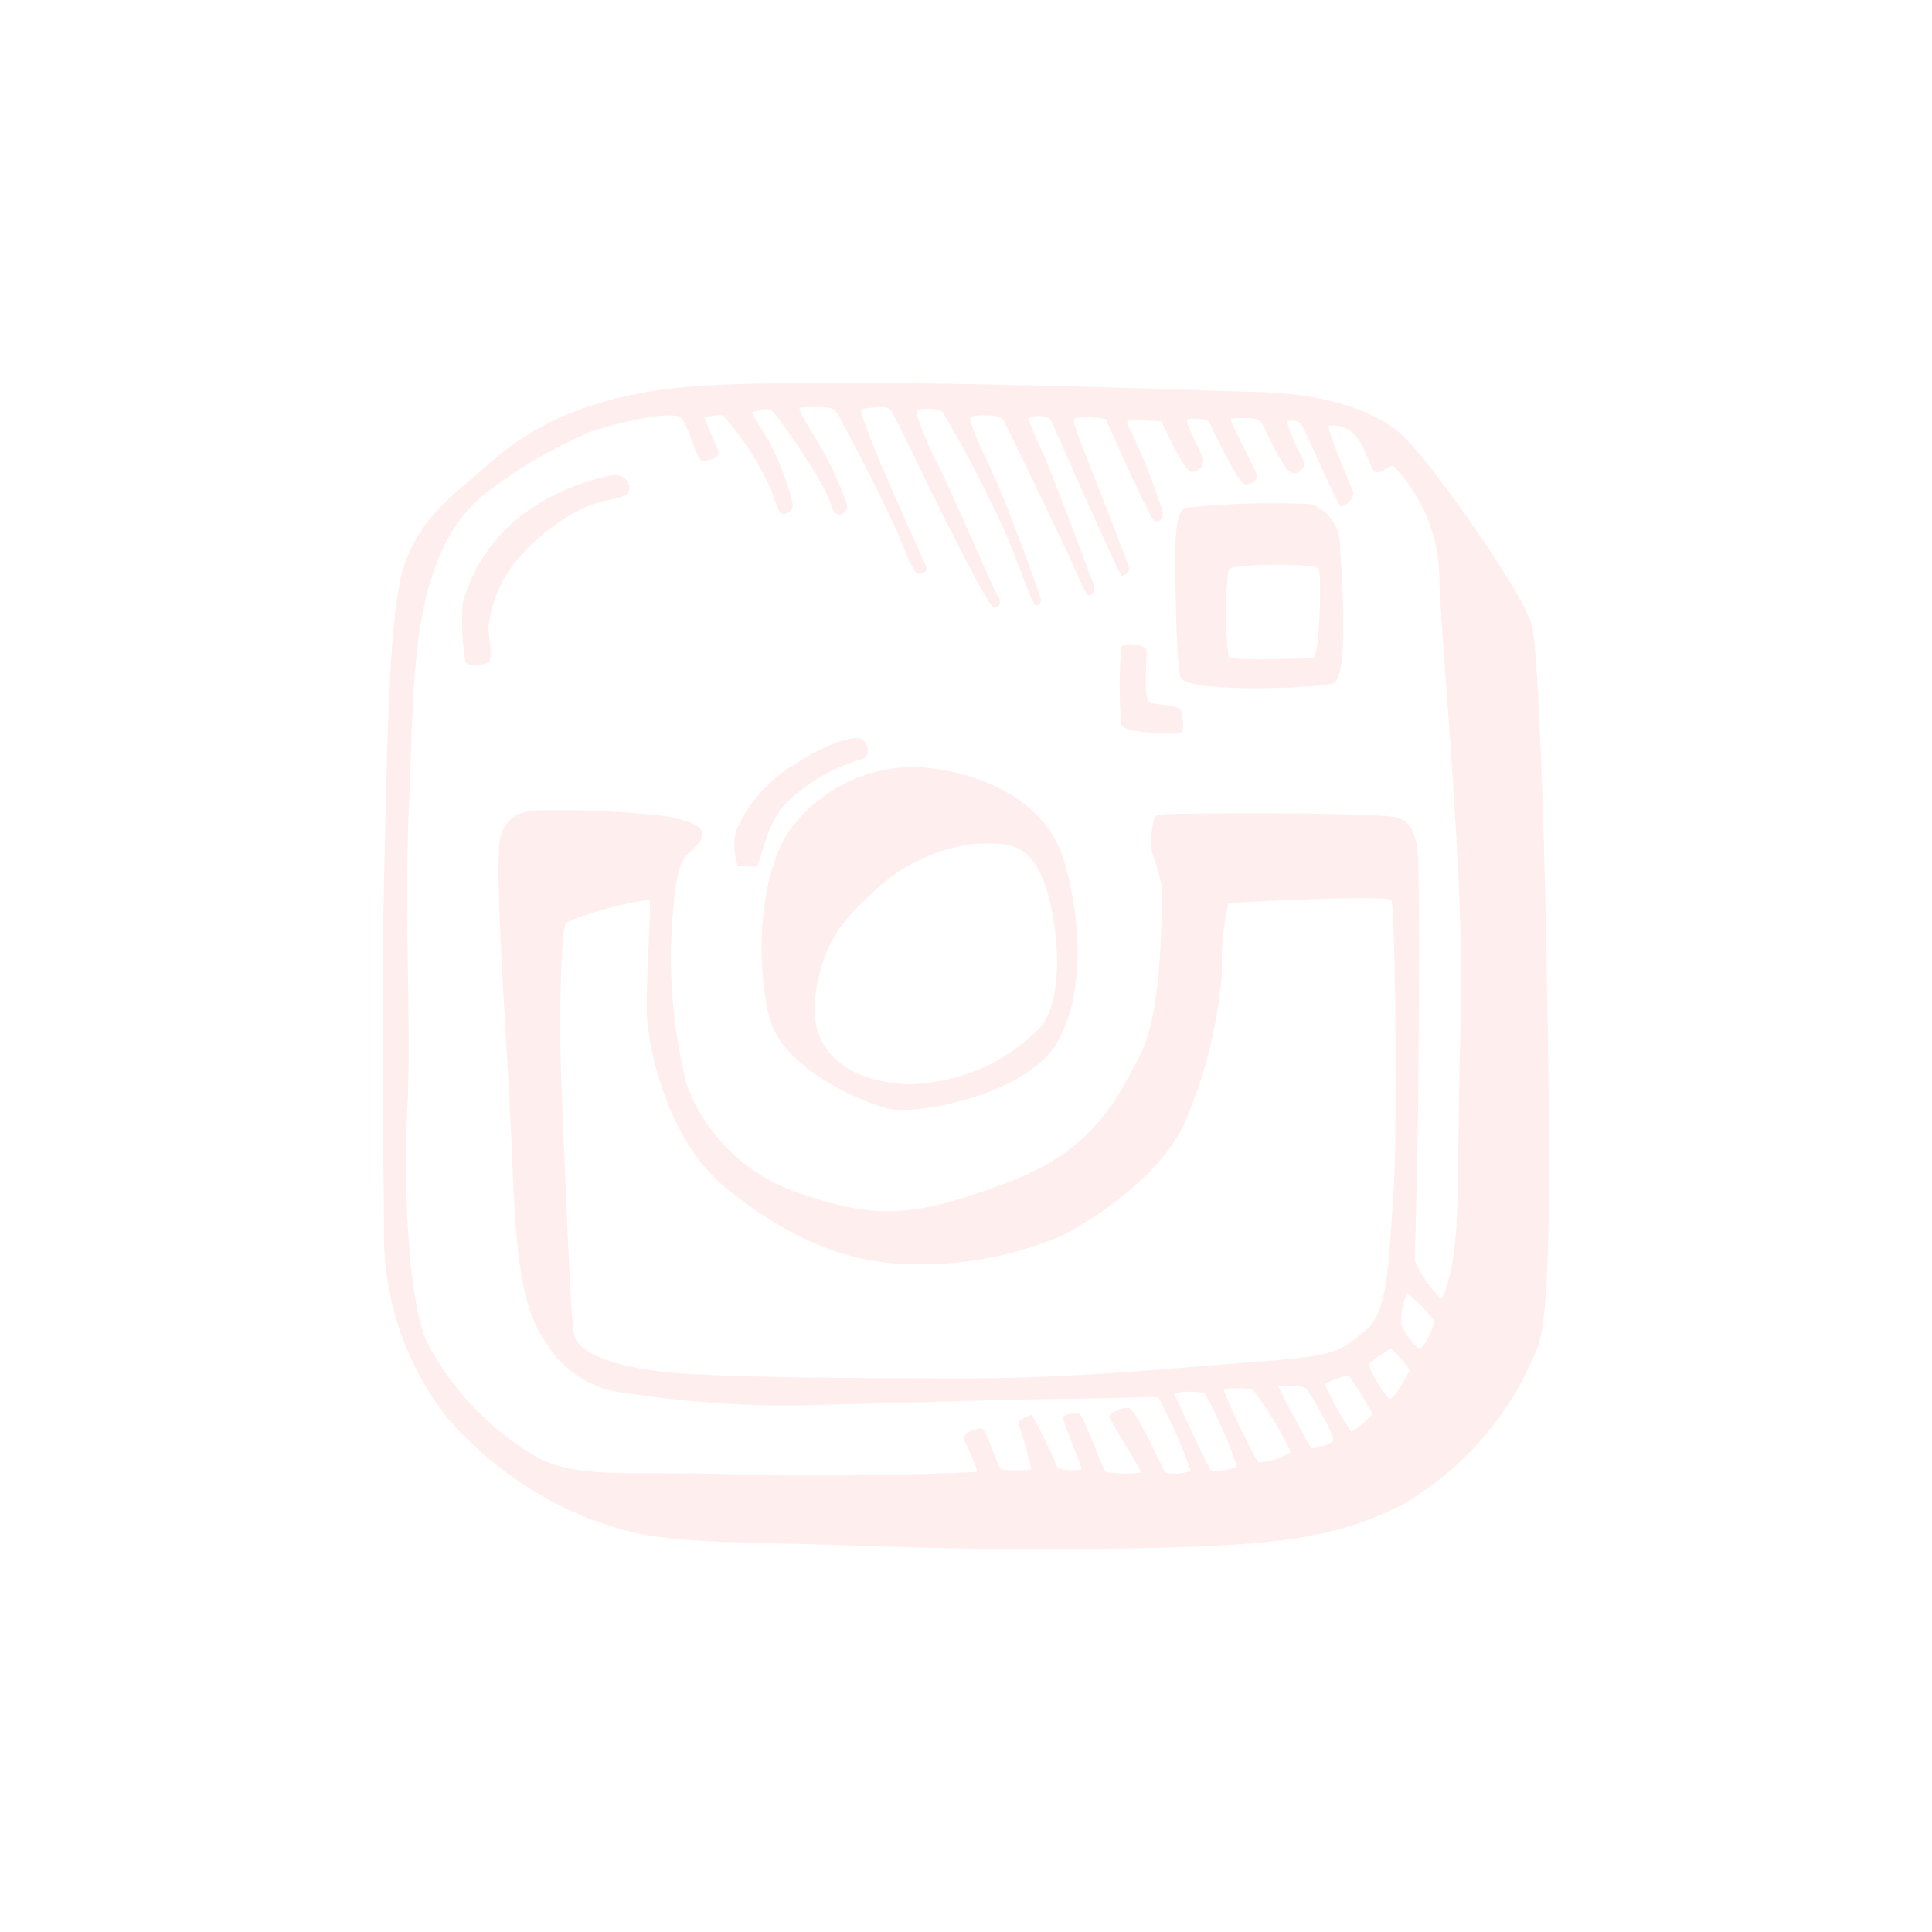 <svg xmlns="http://www.w3.org/2000/svg" viewBox="0 0 106.001 105.997"><defs><style>.cls-1{fill:#fee}.cls-2{filter:url(#if_social_50_492947)}</style><filter id="if_social_50_492947" x="0" y="0" width="106.001" height="105.997" filterUnits="userSpaceOnUse"><feOffset dx="-6"/><feGaussianBlur stdDeviation="7" result="blur"/><feFlood flood-color="#21d4fd"/><feComposite operator="in" in2="blur"/><feComposite in="SourceGraphic"/></filter></defs><g class="cls-2"><path id="if_social_50_492947-2" data-name="if_social_50_492947" class="cls-1" d="M63.87 32.318c-.132-7.233-.44-17.47-.834-19.047s-5.39-8.81-7.1-10.388-4.861-2.3-7.688-2.367S22.16-.47 15.785.318 6.89 3.523 5.2 4.986C3.71 6.28 2 7.55 1.17 10.05s-.921 9.6-1.1 17.226 0 16.35 0 19.99a16.347 16.347 0 0 0 3.46 9.51 20.278 20.278 0 0 0 7.843 5.568c2.233.745 3.068 1.184 9.42 1.315s10.735.438 19.366.307 11.96-.482 15.772-2.41a17.2 17.2 0 0 0 7.492-8.812c.789-2.455.57-13.194.44-20.427zm-17 27.146c-.164.1-1.25.362-1.446.164s-1.906-3.912-1.94-4.077c-.054-.273 1.513-.23 1.644-.065a25.692 25.692 0 0 1 1.742 3.98zM14.5 34.84c.1 1.544 1.02 6.673 4.37 9.37s6.276 3.878 9.233 4.11a19.738 19.738 0 0 0 9.2-1.546c2.2-1.15 5.587-3.55 6.737-6.28a25.757 25.757 0 0 0 2-8.088 14.99 14.99 0 0 1 .36-3.847c.132-.034 8.742-.494 8.94-.165s.36 12.79.1 16.274-.263 6.344-1.512 7.33-1.314 1.382-5.488 1.678-10.154.953-16.56.953-13.835-.065-16.464-.36-4.73-.987-4.928-2.072-.46-8.482-.657-12.986-.033-9.3.23-9.6a18.882 18.882 0 0 1 4.567-1.25c.134.164-.227 4.932-.13 6.477zm33.52 24.393a35.92 35.92 0 0 1-1.873-3.945c0-.193 1.48-.1 1.577-.067a20.039 20.039 0 0 1 2.1 3.452 3.562 3.562 0 0 1-1.804.56zm4.107-1.15a2.558 2.558 0 0 1-1.15.394c-.13-.033-1.742-3.255-1.84-3.353-.136-.136 1.25-.132 1.48.033s1.707 2.728 1.51 2.925zm.986-.56a19.15 19.15 0 0 1-1.413-2.532c-.06-.08 1.117-.625 1.347-.46A17.3 17.3 0 0 1 54.3 56.6s-.957.989-1.187.923zm2.1-1.775a5.811 5.811 0 0 1-1.113-1.875c-.025-.145 1.215-.888 1.215-.888S56.4 54.07 56.334 54.2s-.823 1.644-1.12 1.546zm1.71-2.763c-.264.066-1.02-1.15-1.052-1.348a4.506 4.506 0 0 1 .33-1.71 10.3 10.3 0 0 1 1.51 1.544c.032.131-.527 1.447-.79 1.513zm2.233-18.477c-.2 6.9-.1 10.323-.3 12.428s-.657 3.32-.82 3.32a7.919 7.919 0 0 1-1.414-2.07c0-.23.163-5.59.2-9.83s.066-11.244-.033-12.493-.46-1.874-1.282-2.038-6.407-.23-9.3-.2-3.68 0-3.845.2a4.082 4.082 0 0 0-.13 2.038 14.8 14.8 0 0 1 .492 1.644c0 .1.2 6.74-1.15 9.336s-2.63 5.293-7.3 7.036-6.9 2.137-11.074.69a9.922 9.922 0 0 1-6.5-5.984 28.365 28.365 0 0 1-.82-9.008c.2-2.73.426-3.255.853-3.715s.92-.79.79-1.184-.46-.558-1.907-.887a48.7 48.7 0 0 0-6.473-.33c-1.313-.034-2.2.1-2.662 1.35s.427 12.46.624 17.818.525 8.22 1.872 10.06a5.694 5.694 0 0 0 4.337 2.73 57.312 57.312 0 0 0 9.265.69c3.713-.066 12.75-.362 14.95-.362s4.963-.164 5.028-.066a28.611 28.611 0 0 1 1.774 4.01 2.209 2.209 0 0 1-1.38.1c-.164-.164-1.643-3.55-2.037-3.55s-1.05.295-1.05.492 1.84 2.992 1.708 3.058a6.142 6.142 0 0 1-1.906-.033c-.164-.133-1.25-3.223-1.48-3.223s-.755.033-.853.2 1.116 2.86.985 2.893a3.366 3.366 0 0 1-1.282-.066 30.1 30.1 0 0 0-1.413-2.925c-.2 0-.756.3-.756.427a26.093 26.093 0 0 1 .723 2.564 9.382 9.382 0 0 1-1.676 0c-.13-.1-.82-2.27-1.083-2.27s-1.02.3-.953.56.887 1.808.69 1.84-7.46.33-13.407.133S10.85 60.15 8.549 59a15.616 15.616 0 0 1-6.178-6.476c-.953-2.27-1.25-8.285-1.02-12.79s-.2-10.717.1-16.8S1.291 9.1 5.989 5.795a26.256 26.256 0 0 1 5.433-3.112c1.752-.57 4.513-1.184 4.95-.745s.822 2.29 1.15 2.323 1.02-.1.888-.526-.887-1.874-.69-1.874.82-.164.986-.033a16.466 16.466 0 0 1 2.563 3.945c.526 1.479.526 1.414.756 1.414a.48.48 0 0 0 .46-.593 14.893 14.893 0 0 0-1.348-3.485c-.626-.986-.987-1.512-.823-1.512s.82-.33 1.116 0a35.29 35.29 0 0 1 2.694 4.044c.624 1.216.526 1.512.82 1.578s.69-.164.46-.756a20.783 20.783 0 0 0-1.61-3.353c-.722-1.118-1.05-1.742-.886-1.742s1.676-.13 1.906.133 2.366 4.406 3.122 6.05 1.15 2.925 1.446 2.925.56-.164.427-.427-2.3-5.095-2.924-6.673-.722-1.907-.558-1.94 1.216-.2 1.48 0 1.938 3.912 3.22 6.41 2.3 4.505 2.53 4.505.426-.3.2-.625-2.63-5.95-3.187-7-1.482-3.226-1.219-3.258 1.25-.1 1.38.163a64.752 64.752 0 0 1 3.647 7.1c1.084 2.793 1.314 3.486 1.48 3.486a.314.314 0 0 0 .262-.33c-.033-.1-1.577-4.537-2.5-6.575s-1.574-3.353-1.344-3.452 1.577-.132 1.742.132 2.86 5.852 3.516 7.266 1.02 2.4 1.216 2.4.394-.3.2-.755-2.266-6.082-2.858-7.332-.756-1.71-.56-1.71.987-.164 1.15.23 3.714 8.417 3.846 8.482.427-.164.427-.362-2.267-5.918-2.63-6.87-.558-1.382-.262-1.415a6.007 6.007 0 0 1 1.61.066c.033.1 2.464 5.59 2.694 5.622s.427-.1.427-.526a37.83 37.83 0 0 0-1.676-4.307c-.164-.33-.427-.69-.164-.723s1.774.066 1.774.066 1.25 2.73 1.61 2.762a.613.613 0 0 0 .624-.855c-.23-.525-1.02-2.038-.82-2.038s1.05-.066 1.182.132 1.577 3.42 2 3.452.69-.3.624-.56-1.577-3.058-1.413-3.058 1.38-.1 1.61.132 1.248 2.827 1.773 2.86a.55.55 0 0 0 .624-.658 11.642 11.642 0 0 1-.953-2.2c.164 0 .624-.1.854.263s1.972 4.438 2.136 4.438.79-.46.657-.822-1.51-3.518-1.313-3.616a1.648 1.648 0 0 1 1.577.723c.527.723.723 1.807 1.02 1.84s.755-.427.92-.362a8.989 8.989 0 0 1 2.53 6.312c.166 4.078 1.382 16.736 1.185 23.64zM12.695 5.052A12.155 12.155 0 0 0 7.6 7.288a9.134 9.134 0 0 0-3.217 4.832 13.342 13.342 0 0 0 .164 3.223c.23.23.92.132 1.216.033s.1-1.02.033-1.874a6.97 6.97 0 0 1 1.38-3.55 11.393 11.393 0 0 1 3.91-3.124c1.018-.427 2.07-.46 2.333-.756s.065-.987-.724-1.02zM42.1 17.545c-.428-.164-.132-2.6-.2-2.893s-1.38-.454-1.38-.1a26.109 26.109 0 0 0 0 4.242c.23.4 2.432.46 3.023.46s.33-.822.264-1.216-1.282-.328-1.71-.493zm8.843-10.882a43.617 43.617 0 0 0-6.9.2c-.59.2-.59 2.137-.56 3.715s.083 5.373.33 5.655c.69.79 7.393.526 8.313.263s.493-6.05.394-7.463a2.389 2.389 0 0 0-1.576-2.367zm.1 8.45c-.362 0-4.4.164-4.634-.066a19.561 19.561 0 0 1 0-4.8c.156-.313 4.732-.362 4.93-.066s.064 4.933-.3 4.933zm-24.81 5.556c.657-.165.36-1.02-.033-1.152s-1.773.23-3.58 1.414a7.921 7.921 0 0 0-3.22 3.616 3.421 3.421 0 0 0 .065 1.94s.69.066.986.066.4-2.006 1.61-3.42a9.778 9.778 0 0 1 4.174-2.465zm3.286.426a8.437 8.437 0 0 0-6.933 3.123c-2.136 2.563-2.1 8.35-1.282 10.88s4.9 4.374 6.473 4.735 7.59-.79 9.233-3.65 1.217-7.3.3-10.158-4.11-4.635-7.79-4.93zm6.473 14.367a10.343 10.343 0 0 1-7.23 3.025c-2.893-.131-5.454-1.545-5.026-4.833s1.873-4.47 3.32-5.852a9.892 9.892 0 0 1 5.29-2.5c1.9-.065 3.022-.13 3.876 1.94s1.278 6.708-.23 8.22z" transform="translate(27 21)"/></g></svg>